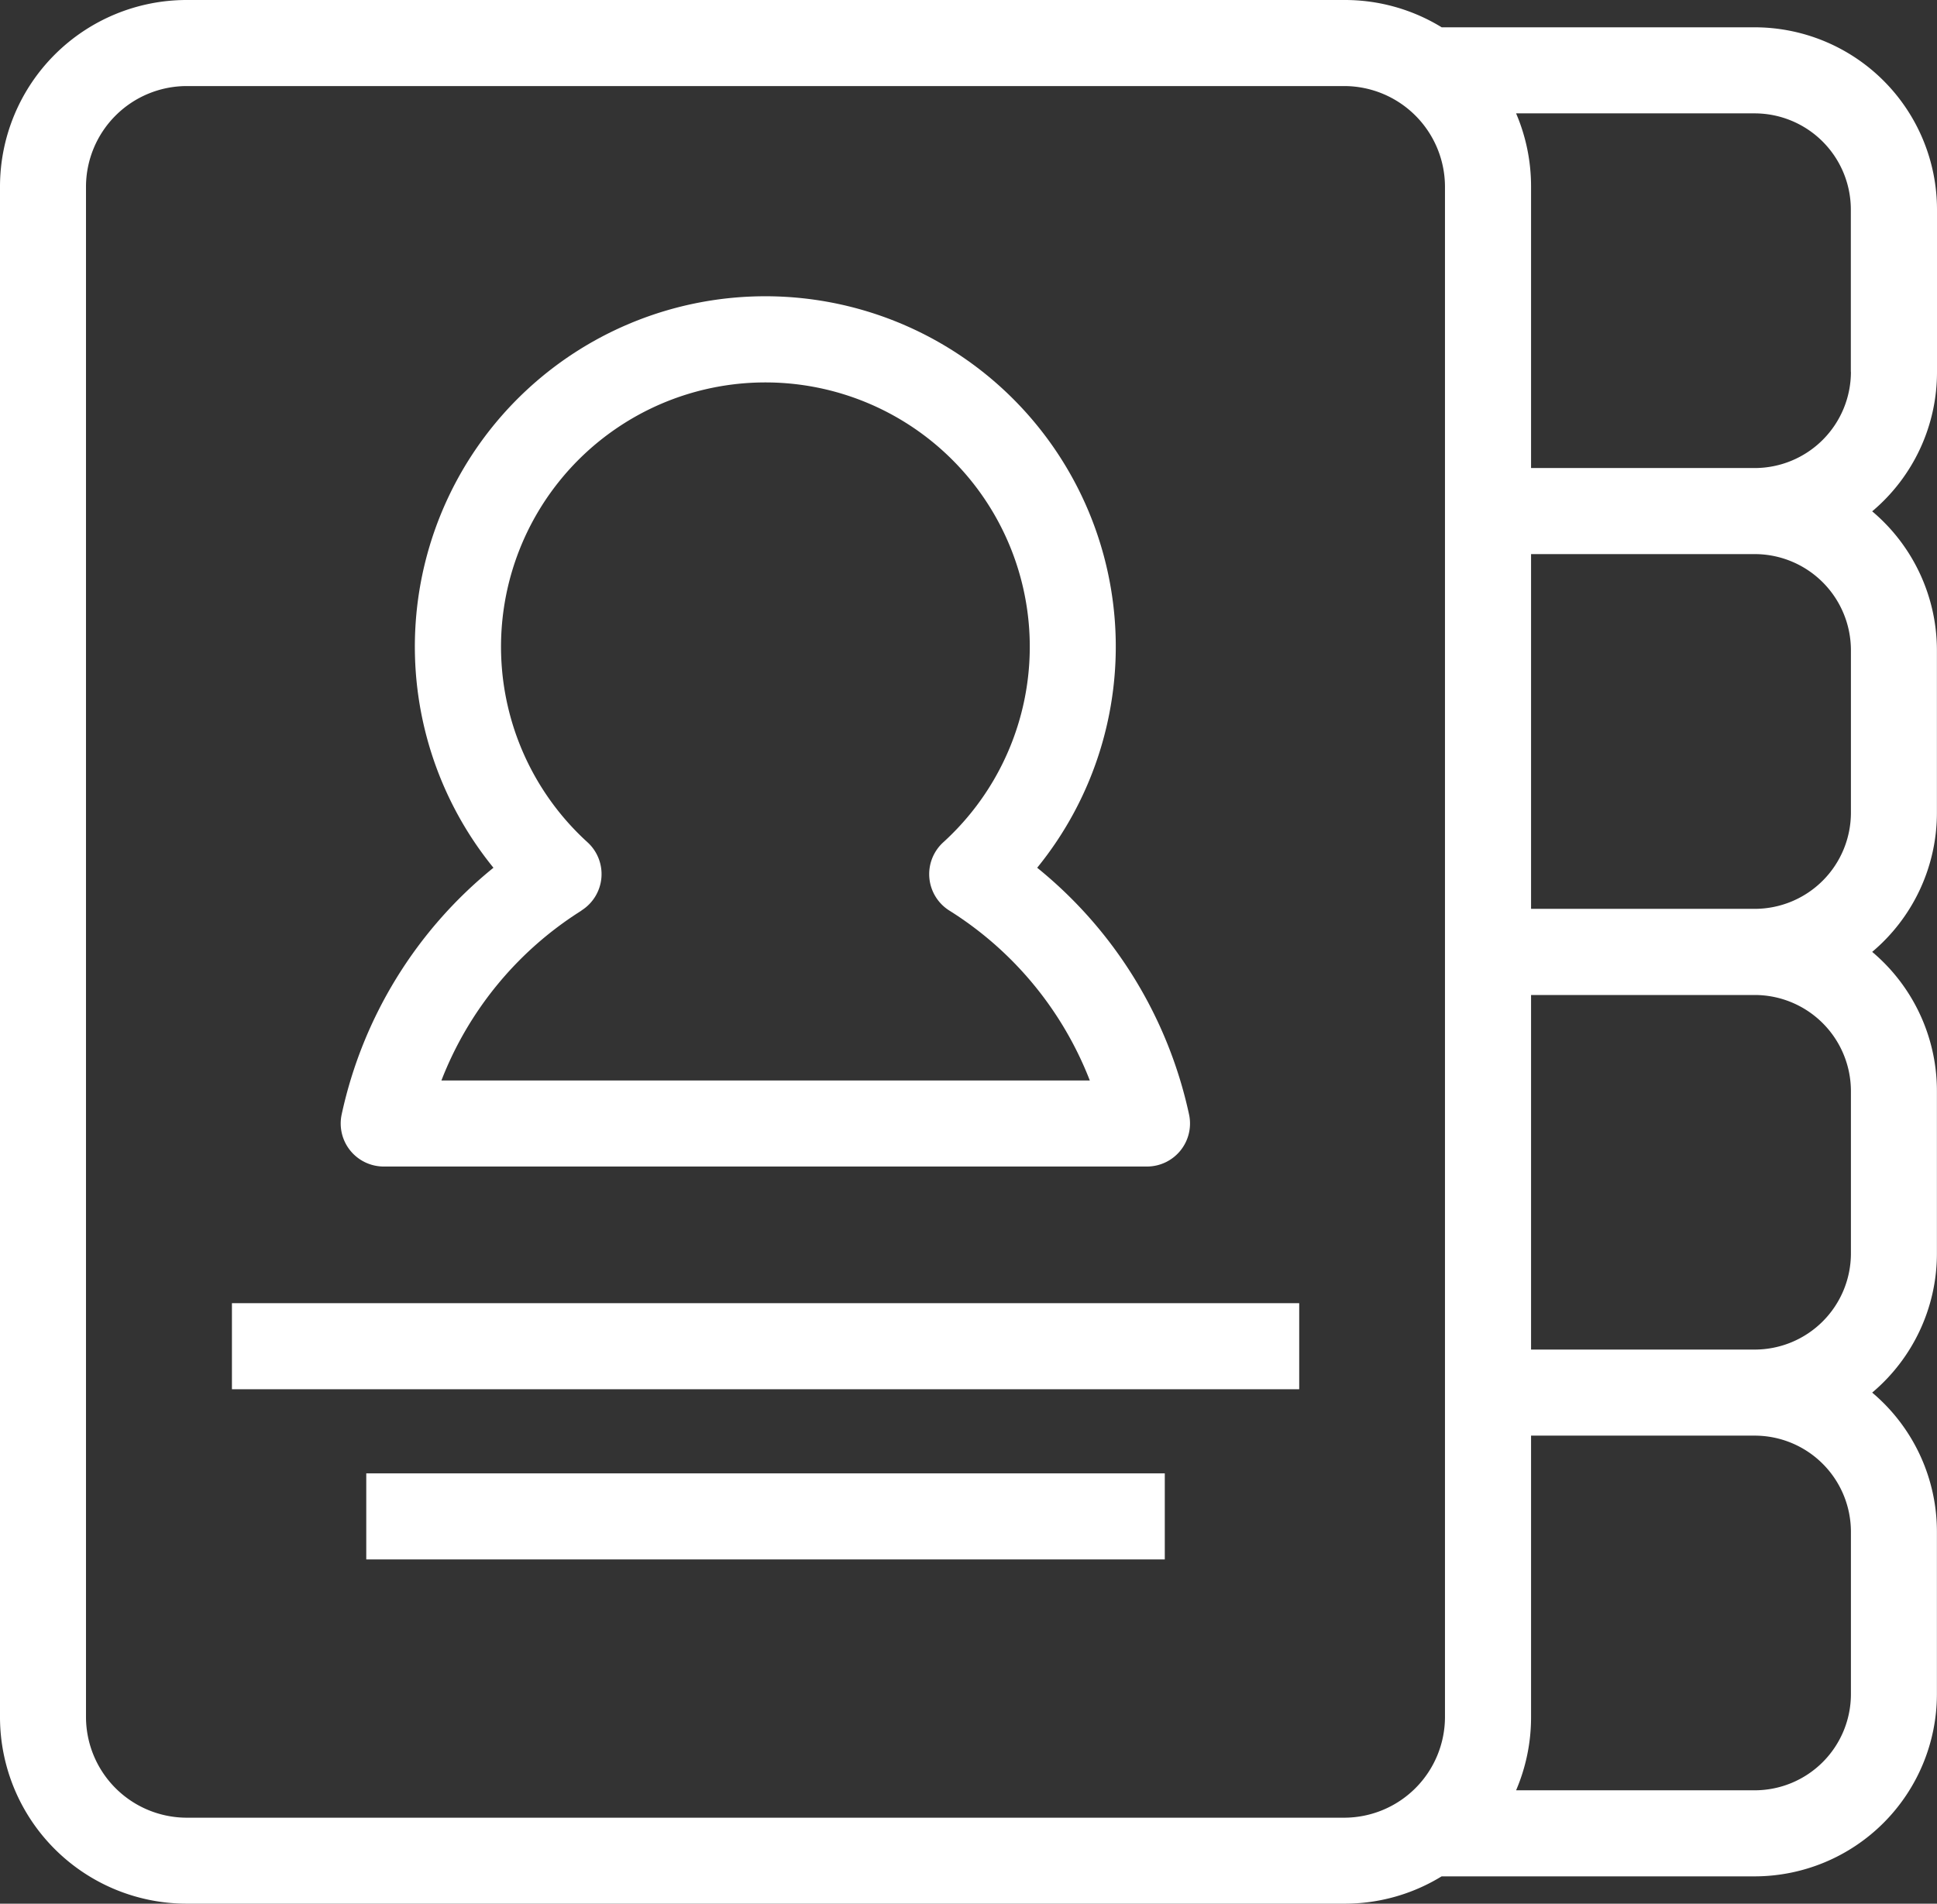 <svg xmlns="http://www.w3.org/2000/svg" width="23.042" height="22.651" viewBox="0 0 23.042 22.651">
  <rect x="0" y="0" width="23.042" height="22.651" fill="#333333" stroke="none"/>
  <g id="contacts-svgrepo-com" transform="translate(0 -2.861)">
    <g id="Group_593" data-name="Group 593" transform="translate(0 2.861)">
      <g id="Group_592" data-name="Group 592" transform="translate(0 0)">
        <path id="Path_124" data-name="Path 124" d="M23.042,7.287V5.353a2.17,2.17,0,0,0-2.167-2.167H17.15a2.2,2.2,0,0,0-1.155-.325H2.218A2.221,2.221,0,0,0,0,5.079V23.294a2.221,2.221,0,0,0,2.218,2.218H15.994a2.2,2.2,0,0,0,1.155-.325h3.725a2.17,2.17,0,0,0,2.167-2.167V21.086a2.163,2.163,0,0,0-.77-1.655,2.163,2.163,0,0,0,.77-1.655V15.842a2.163,2.163,0,0,0-.77-1.655,2.163,2.163,0,0,0,.77-1.655V10.6a2.163,2.163,0,0,0-.77-1.655A2.163,2.163,0,0,0,23.042,7.287ZM17.189,23.294a1.2,1.2,0,0,1-1.195,1.195H2.218a1.2,1.2,0,0,1-1.195-1.195V5.079A1.2,1.2,0,0,1,2.218,3.885H15.994a1.2,1.2,0,0,1,1.195,1.195Zm4.829-.274a1.145,1.145,0,0,1-1.143,1.143H18.035a2.205,2.205,0,0,0,.178-.869V19.943h2.662a1.145,1.145,0,0,1,1.143,1.143Zm0-5.244a1.145,1.145,0,0,1-1.143,1.143H18.213V14.7h2.662a1.145,1.145,0,0,1,1.143,1.143Zm0-5.244a1.145,1.145,0,0,1-1.143,1.143H18.213V9.454h2.662A1.145,1.145,0,0,1,22.018,10.6Zm0-5.244A1.145,1.145,0,0,1,20.875,8.43H18.213V5.079a2.206,2.206,0,0,0-.178-.869h2.839a1.145,1.145,0,0,1,1.143,1.143V7.287Z" transform="translate(0 -2.861)" fill="#fff"/>
        <rect id="Rectangle_276" data-name="Rectangle 276" width="12.696" height="1.024" transform="translate(2.759 15.506)" fill="#fff"/>
        <path id="Path_125" data-name="Path 125" d="M59.9,64.883h9.081a.512.512,0,0,0,.5-.618,5.183,5.183,0,0,0-1.807-2.937,4.169,4.169,0,1,0-6.468,0A5.182,5.182,0,0,0,59.4,64.265a.512.512,0,0,0,.5.618Zm2.352-3.046a.512.512,0,0,0,.073-.812,3.145,3.145,0,1,1,4.232,0,.512.512,0,0,0,.073.813A4.165,4.165,0,0,1,68.3,63.859H60.587A4.164,4.164,0,0,1,62.253,61.838Z" transform="translate(-55.336 -51.003)" fill="#fff"/>
        <rect id="Rectangle_277" data-name="Rectangle 277" width="9.499" height="1.024" transform="translate(4.357 17.531)" fill="#fff"/>
      </g>
    </g>
  </g>
</svg>

